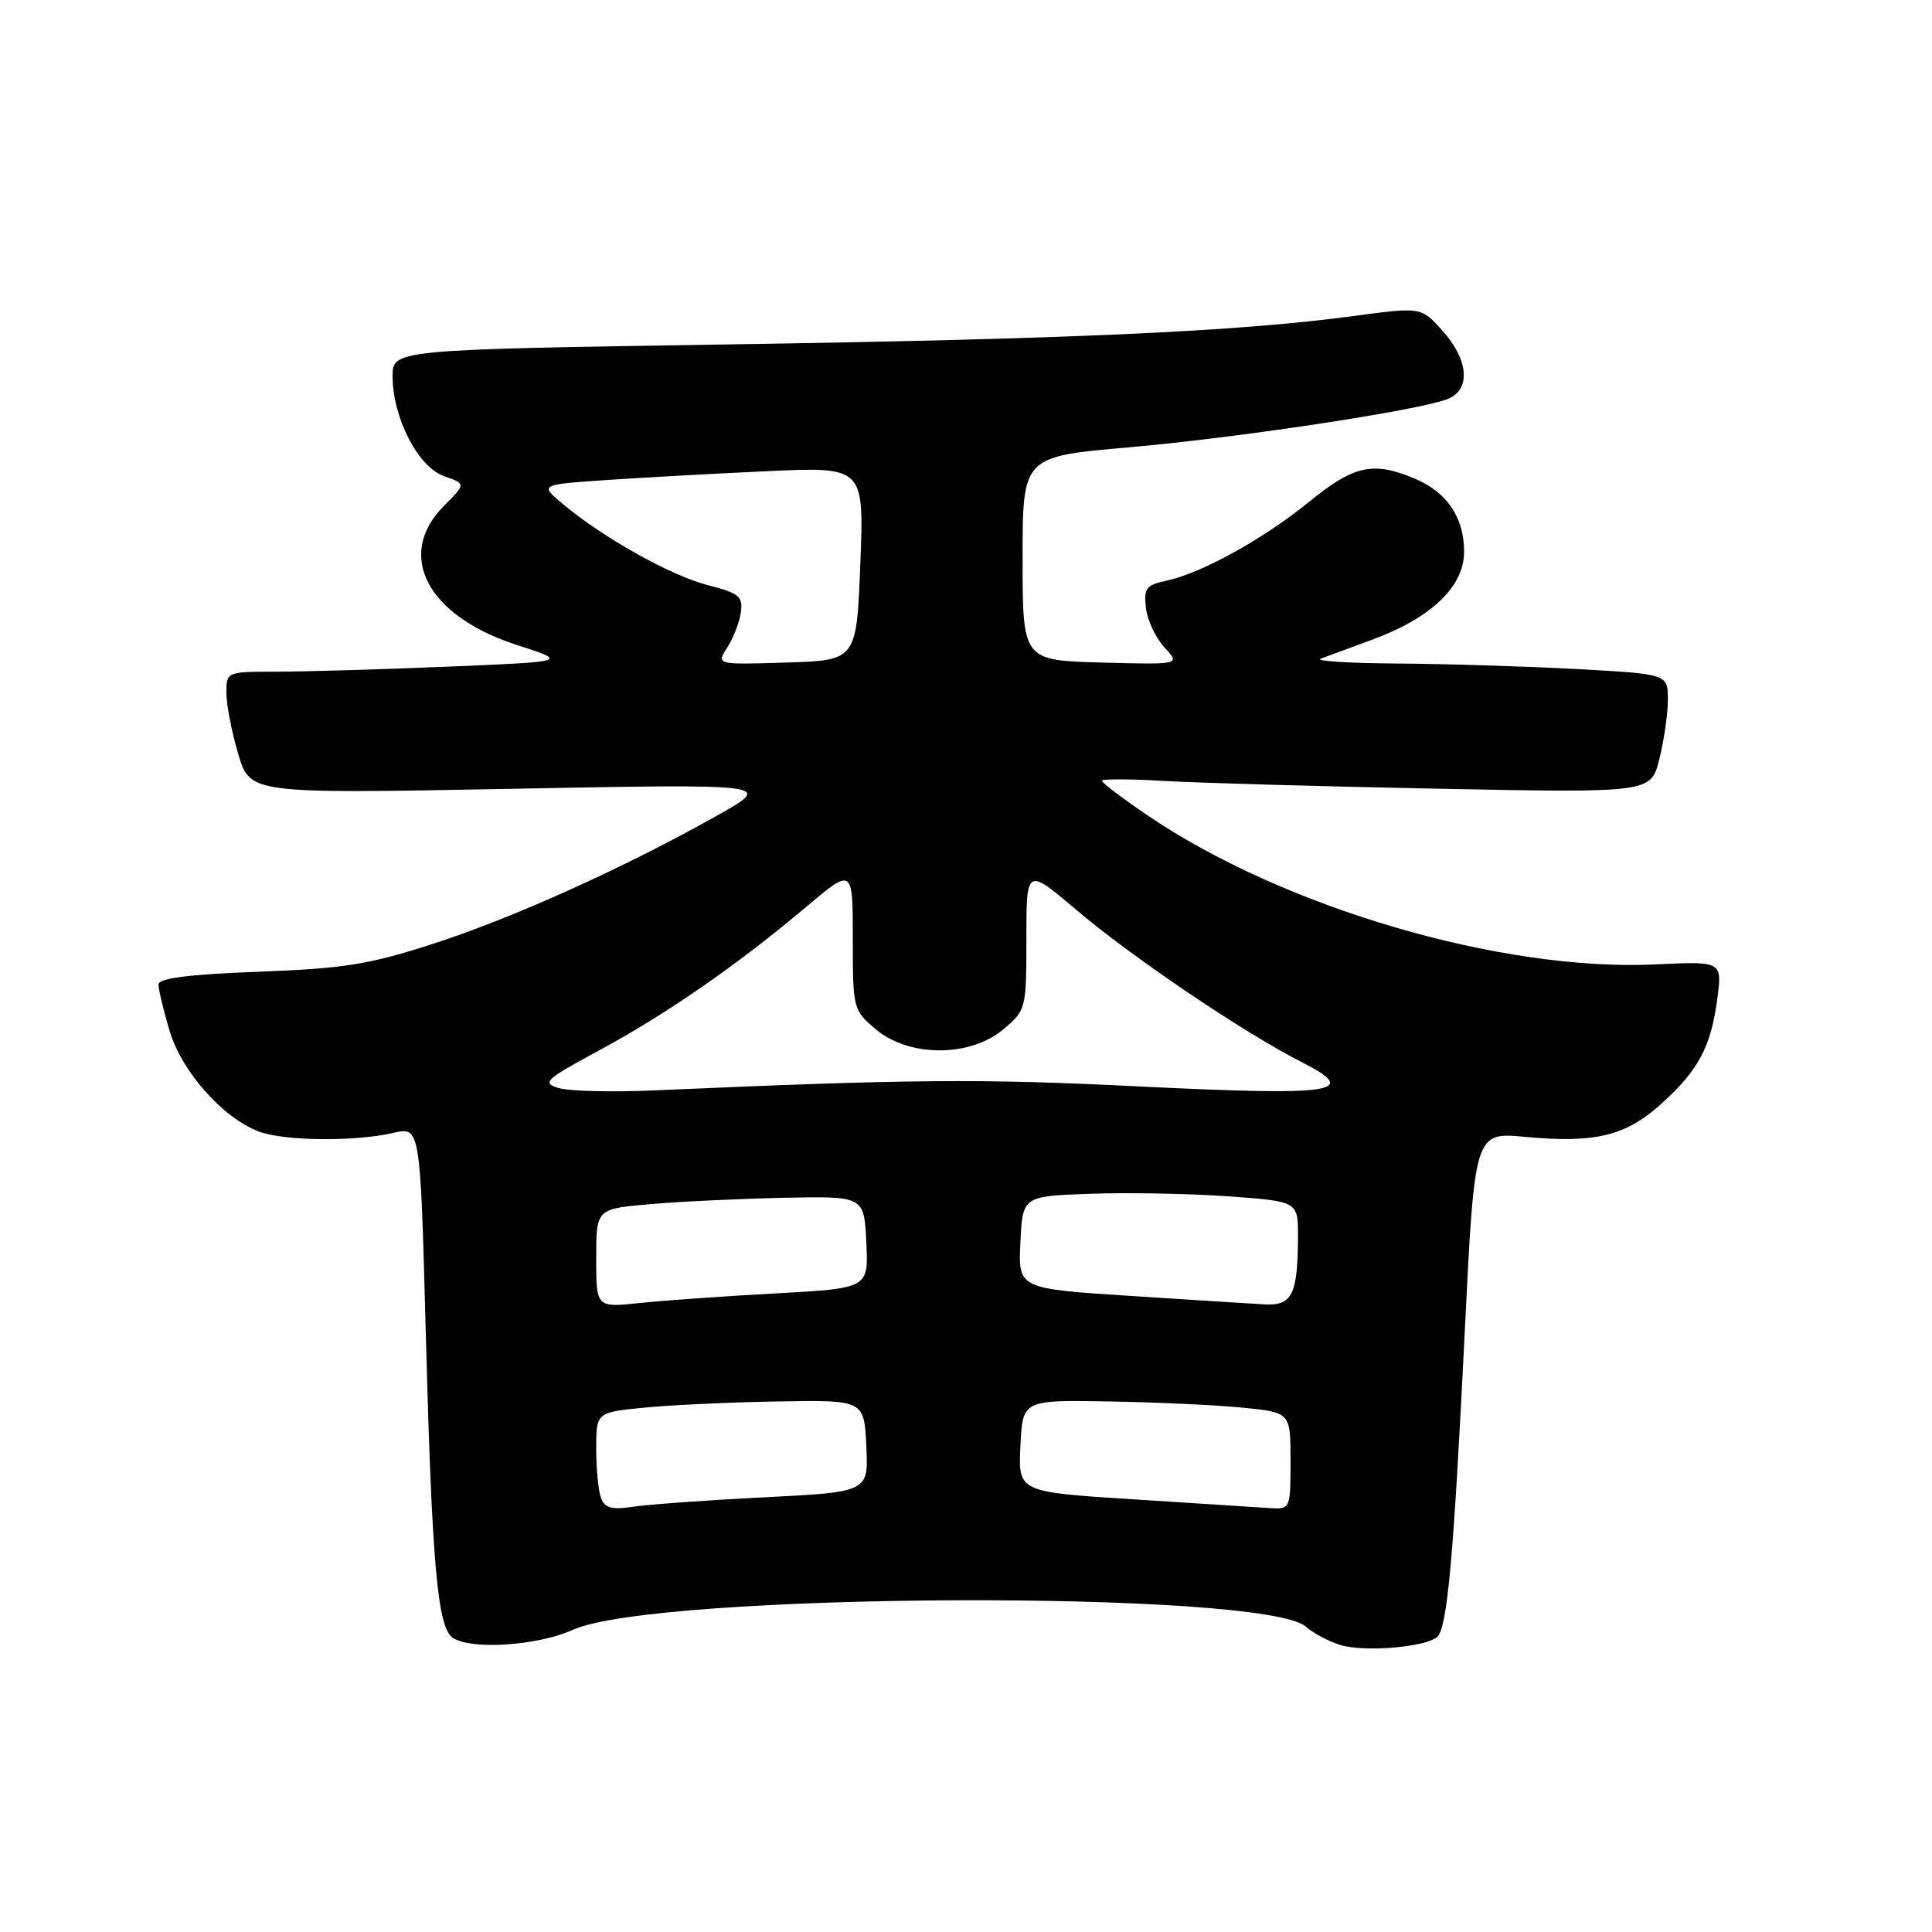 <?xml version="1.0" encoding="UTF-8" standalone="no"?>
<!DOCTYPE svg PUBLIC "-//W3C//DTD SVG 1.1//EN" "http://www.w3.org/Graphics/SVG/1.1/DTD/svg11.dtd" >
<svg xmlns="http://www.w3.org/2000/svg" xmlns:xlink="http://www.w3.org/1999/xlink" version="1.1" viewBox="0 0 256 256">
 <g >
 <path fill="currentColor"
d=" M 190.45 216.89 C 191.78 215.64 192.61 206.40 194.10 176.26 C 195.39 150.02 195.39 150.02 202.08 150.64 C 211.35 151.51 215.42 150.52 220.12 146.27 C 225.07 141.80 226.70 138.74 227.55 132.34 C 228.21 127.37 228.21 127.37 219.35 127.79 C 198.94 128.75 170.08 120.28 152.04 108.03 C 148.72 105.77 146.00 103.71 146.00 103.46 C 146.00 103.20 149.71 103.21 154.25 103.48 C 158.79 103.74 175.16 104.21 190.62 104.51 C 218.75 105.06 218.75 105.06 219.87 100.59 C 220.49 98.13 221.00 94.58 221.00 92.71 C 221.00 89.31 221.00 89.31 208.84 88.65 C 202.16 88.29 191.47 87.96 185.09 87.92 C 178.72 87.88 174.18 87.59 175.00 87.28 C 175.82 86.98 178.90 85.84 181.83 84.76 C 189.65 81.88 194.00 77.72 194.00 73.12 C 194.00 68.54 191.74 65.21 187.40 63.39 C 181.92 61.10 179.38 61.67 173.44 66.51 C 167.37 71.45 159.18 75.97 154.50 76.96 C 151.88 77.51 151.54 77.96 151.84 80.55 C 152.03 82.17 153.13 84.53 154.30 85.79 C 156.42 88.07 156.42 88.07 145.96 87.79 C 135.50 87.50 135.50 87.50 135.50 74.00 C 135.50 60.50 135.50 60.50 149.50 59.28 C 163.85 58.03 187.73 54.43 191.75 52.90 C 194.91 51.71 194.65 47.76 191.16 43.85 C 188.32 40.67 188.32 40.67 179.41 41.87 C 163.97 43.94 141.88 44.94 96.25 45.64 C 52.00 46.33 52.00 46.33 52.02 49.91 C 52.06 55.42 55.41 61.90 58.84 63.09 C 61.74 64.11 61.74 64.11 58.87 66.98 C 52.35 73.50 56.54 81.59 68.45 85.45 C 75.32 87.67 75.32 87.67 59.41 88.33 C 50.66 88.70 40.46 88.99 36.75 89.00 C 30.01 89.00 30.00 89.01 30.00 91.82 C 30.00 93.37 30.70 97.01 31.57 99.91 C 33.13 105.18 33.13 105.18 67.82 104.52 C 102.50 103.86 102.50 103.86 95.00 108.08 C 82.69 114.99 68.13 121.57 57.50 125.02 C 48.90 127.81 45.64 128.33 34.25 128.76 C 24.97 129.11 21.00 129.62 21.00 130.45 C 21.00 131.10 21.66 133.86 22.47 136.59 C 24.07 141.99 29.53 148.14 34.32 149.94 C 37.66 151.20 47.04 151.29 52.09 150.12 C 55.69 149.28 55.69 149.28 56.41 176.39 C 57.24 207.58 57.97 215.74 60.04 217.05 C 62.58 218.65 71.29 218.05 75.91 215.96 C 86.89 210.98 167.64 210.64 173.06 215.56 C 174.01 216.41 176.07 217.51 177.64 217.98 C 180.83 218.95 188.98 218.25 190.45 216.89 Z  M 79.65 198.52 C 79.29 197.60 79.00 194.66 79.00 192.00 C 79.00 187.16 79.00 187.16 85.25 186.53 C 88.69 186.18 96.67 185.81 103.00 185.70 C 114.50 185.50 114.50 185.50 114.79 191.60 C 115.09 197.70 115.09 197.70 101.29 198.40 C 93.71 198.78 85.88 199.35 83.90 199.65 C 81.10 200.08 80.15 199.83 79.65 198.52 Z  M 150.21 198.67 C 134.91 197.70 134.91 197.70 135.21 191.60 C 135.50 185.50 135.50 185.50 147.00 185.70 C 153.32 185.81 161.31 186.18 164.75 186.53 C 171.00 187.16 171.00 187.16 171.00 193.58 C 171.00 199.96 170.98 200.00 168.25 199.83 C 166.74 199.73 158.62 199.21 150.21 198.67 Z  M 79.00 166.71 C 79.00 160.17 79.00 160.17 86.25 159.55 C 90.24 159.20 98.22 158.83 104.00 158.71 C 114.50 158.50 114.50 158.50 114.79 164.61 C 115.09 170.71 115.09 170.71 102.79 171.38 C 96.03 171.75 87.91 172.32 84.75 172.66 C 79.00 173.26 79.00 173.26 79.00 166.71 Z  M 149.71 171.71 C 134.91 170.75 134.91 170.75 135.21 164.62 C 135.50 158.50 135.50 158.50 144.50 158.18 C 149.45 158.00 157.66 158.16 162.75 158.52 C 172.00 159.19 172.00 159.19 171.99 163.84 C 171.96 171.51 171.23 173.02 167.63 172.84 C 165.91 172.75 157.84 172.24 149.71 171.71 Z  M 74.02 144.17 C 71.76 143.49 72.22 143.05 79.32 139.22 C 88.25 134.41 97.76 127.82 106.75 120.23 C 113.00 114.95 113.00 114.95 113.00 124.39 C 113.00 133.70 113.04 133.86 116.08 136.41 C 120.47 140.10 128.53 140.10 132.92 136.41 C 135.96 133.86 136.00 133.70 136.00 124.39 C 136.00 114.95 136.00 114.95 142.66 120.60 C 150.03 126.85 164.81 136.84 172.43 140.71 C 180.38 144.75 177.10 145.24 150.76 143.95 C 129.83 142.91 120.70 142.99 86.50 144.49 C 81.00 144.73 75.38 144.58 74.02 144.17 Z  M 96.37 85.79 C 97.18 84.53 97.99 82.43 98.17 81.12 C 98.46 79.04 97.92 78.59 93.84 77.55 C 88.95 76.30 80.04 71.33 74.67 66.86 C 71.50 64.22 71.50 64.22 80.00 63.63 C 84.68 63.31 94.35 62.77 101.50 62.44 C 114.50 61.84 114.50 61.84 114.00 74.67 C 113.50 87.50 113.50 87.50 104.20 87.79 C 94.90 88.08 94.90 88.08 96.37 85.79 Z "/>
</g>
</svg>